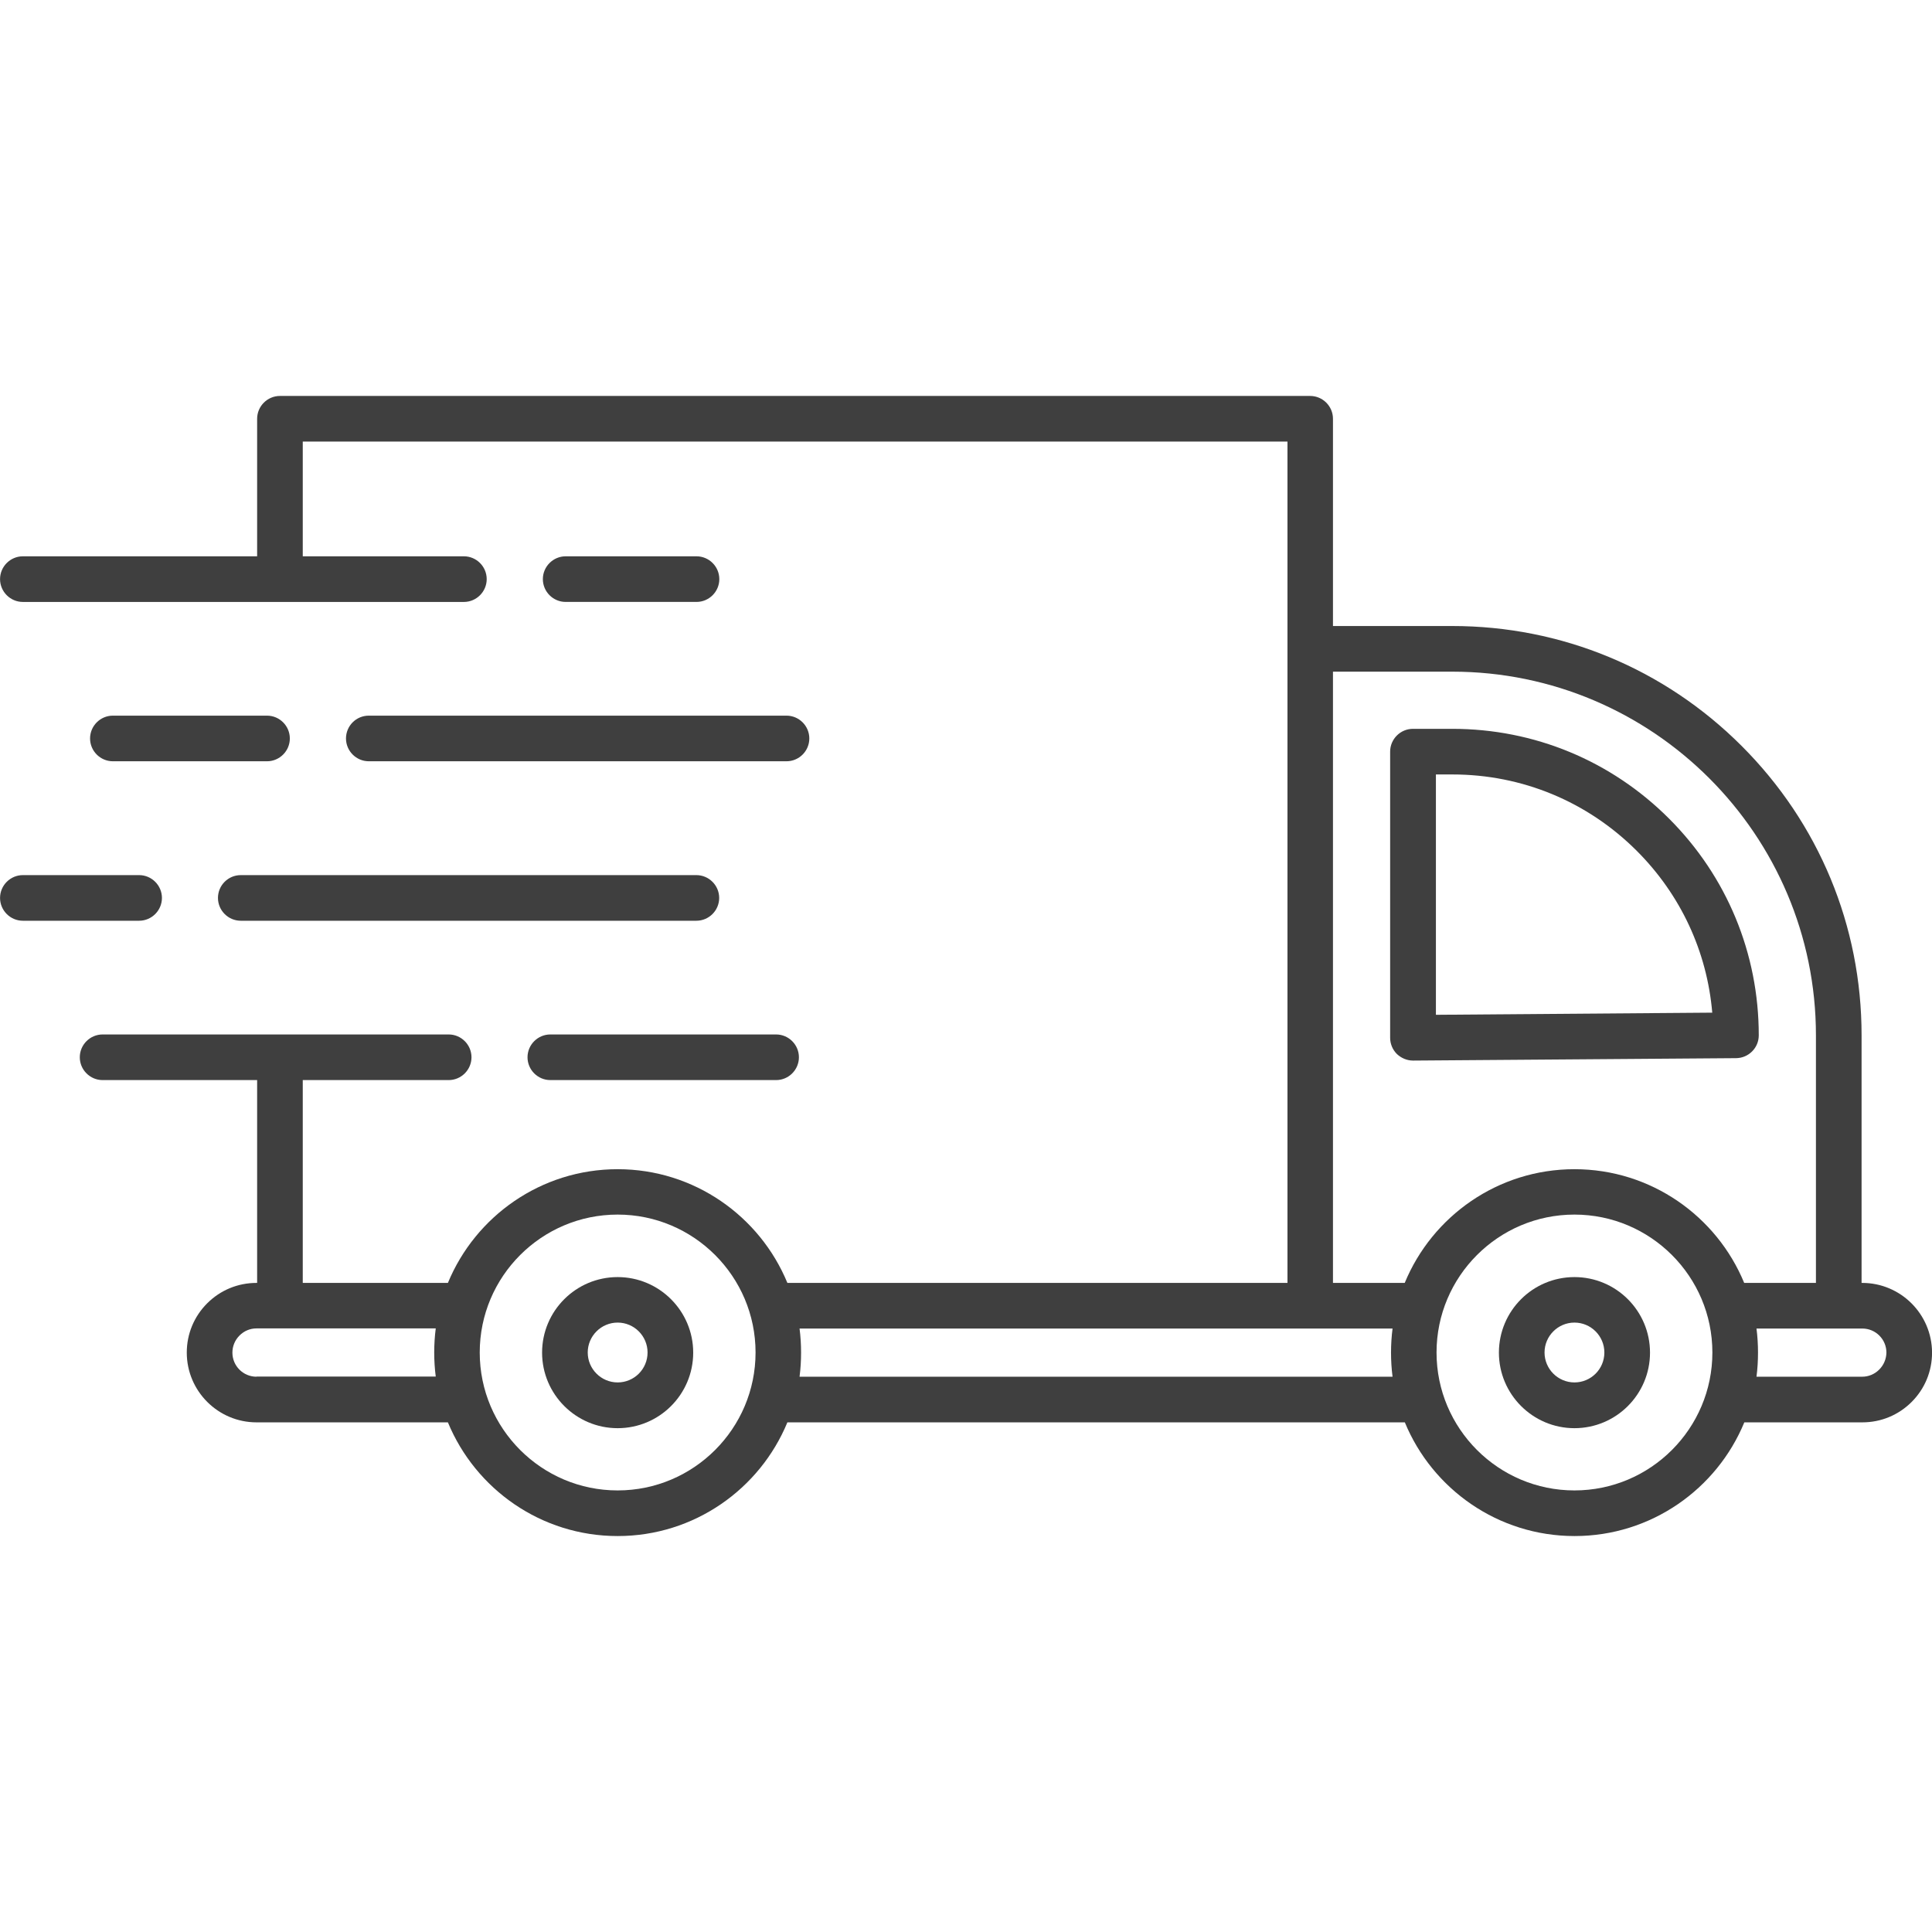 <svg width="120" height="120" viewBox="0 0 120 120" fill="none" xmlns="http://www.w3.org/2000/svg">
<g clip-path="url(#clip0_171_1708)">
<path d="M87.769 65.874H87.777L107.831 65.724C108.61 65.716 109.24 65.086 109.24 64.307C109.24 59.221 107.264 54.441 103.666 50.843C100.068 47.245 95.288 45.269 90.202 45.269H87.761C86.982 45.269 86.344 45.907 86.344 46.686V64.457C86.344 64.834 86.494 65.197 86.761 65.464C87.037 65.724 87.391 65.874 87.769 65.874ZM89.187 48.103H90.21C94.54 48.103 98.603 49.788 101.666 52.851C104.39 55.575 106.028 59.102 106.351 62.898L89.187 63.031V48.103Z" fill="#3F3F3F"/>
<path d="M115.665 79.684H115.626V64.307C115.626 57.512 112.98 51.135 108.177 46.332C103.375 41.529 96.989 38.883 90.202 38.883H82.793V26.01C82.793 25.231 82.156 24.593 81.376 24.593H17.388C16.609 24.593 15.971 25.231 15.971 26.01V34.553H1.421C0.641 34.553 0.003 35.191 0.003 35.97C0.003 36.75 0.641 37.388 1.421 37.388H28.813C29.592 37.388 30.23 36.75 30.23 35.97C30.23 35.191 29.592 34.553 28.813 34.553H18.805V27.427H79.967V79.684H48.906C47.197 75.542 43.119 72.621 38.363 72.621C33.608 72.621 29.529 75.542 27.82 79.684H18.805V67.086H27.868C28.647 67.086 29.285 66.448 29.285 65.669C29.285 64.89 28.647 64.252 27.868 64.252H6.373C5.594 64.252 4.956 64.89 4.956 65.669C4.956 66.448 5.594 67.086 6.373 67.086H15.971V79.684H15.931C14.774 79.684 13.688 80.133 12.869 80.951C12.05 81.77 11.601 82.857 11.601 84.014C11.601 86.4 13.546 88.345 15.931 88.345H27.82C29.529 92.486 33.608 95.407 38.363 95.407C43.119 95.407 47.197 92.486 48.906 88.345H87.257C88.966 92.486 93.045 95.407 97.8 95.407C102.556 95.407 106.634 92.486 108.343 88.345H115.673C116.83 88.345 117.917 87.896 118.736 87.077C119.555 86.258 120.003 85.172 120.003 84.014C119.996 81.621 118.051 79.684 115.665 79.684ZM82.793 41.718H90.202C102.658 41.718 112.791 51.851 112.791 64.307V79.684H108.335C106.626 75.542 102.548 72.621 97.792 72.621C93.037 72.621 88.958 75.542 87.25 79.684H82.793V41.718ZM15.931 85.51C15.105 85.51 14.435 84.841 14.435 84.014C14.435 83.613 14.593 83.235 14.877 82.951C15.16 82.668 15.53 82.51 15.931 82.51H27.065C27.002 82.999 26.97 83.502 26.97 84.006C26.97 84.51 27.002 85.014 27.065 85.502H15.931V85.51ZM38.363 92.573C33.639 92.573 29.797 88.731 29.797 84.006C29.797 79.282 33.639 75.44 38.363 75.44C43.087 75.44 46.929 79.282 46.929 84.006C46.929 88.731 43.087 92.573 38.363 92.573ZM49.662 85.51C49.725 85.022 49.756 84.518 49.756 84.014C49.756 83.51 49.725 83.007 49.662 82.518H86.494C86.431 83.007 86.399 83.51 86.399 84.014C86.399 84.518 86.431 85.022 86.494 85.51H49.662ZM97.792 92.573C93.068 92.573 89.226 88.731 89.226 84.006C89.226 79.282 93.068 75.44 97.792 75.44C102.516 75.44 106.359 79.282 106.359 84.006C106.359 88.731 102.516 92.573 97.792 92.573ZM116.72 85.069C116.437 85.353 116.059 85.51 115.665 85.51H109.099C109.162 85.022 109.193 84.518 109.193 84.014C109.193 83.51 109.162 83.007 109.099 82.518H115.673C116.5 82.518 117.169 83.188 117.169 84.014C117.161 84.408 117.004 84.786 116.72 85.069Z" fill="#3F3F3F"/>
<path d="M38.363 79.322C35.773 79.322 33.67 81.424 33.67 84.014C33.67 86.597 35.773 88.707 38.363 88.707C40.953 88.707 43.056 86.605 43.056 84.014C43.056 81.424 40.946 79.322 38.363 79.322ZM38.363 85.865C37.34 85.865 36.505 85.03 36.505 84.006C36.505 82.983 37.34 82.148 38.363 82.148C39.387 82.148 40.221 82.983 40.221 84.006C40.221 85.038 39.387 85.865 38.363 85.865ZM97.792 79.322C95.202 79.322 93.1 81.424 93.1 84.014C93.1 86.597 95.202 88.707 97.792 88.707C100.383 88.707 102.485 86.605 102.485 84.014C102.485 81.424 100.383 79.322 97.792 79.322ZM97.792 85.865C96.769 85.865 95.934 85.03 95.934 84.006C95.934 82.983 96.769 82.148 97.792 82.148C98.816 82.148 99.65 82.983 99.65 84.006C99.65 85.038 98.816 85.865 97.792 85.865ZM43.26 37.387C44.04 37.387 44.678 36.75 44.678 35.97C44.678 35.191 44.04 34.553 43.26 34.553H35.135C34.355 34.553 33.718 35.191 33.718 35.97C33.718 36.75 34.355 37.387 35.135 37.387H43.26ZM16.585 44.45H7.011C6.231 44.45 5.594 45.088 5.594 45.867C5.594 46.647 6.231 47.284 7.011 47.284H16.585C17.364 47.284 18.002 46.647 18.002 45.867C18.002 45.088 17.364 44.45 16.585 44.45ZM21.49 45.867C21.49 46.647 22.128 47.284 22.907 47.284H48.851C49.63 47.284 50.268 46.647 50.268 45.867C50.268 45.088 49.63 44.45 48.851 44.45H22.907C22.12 44.45 21.49 45.088 21.49 45.867ZM10.058 55.772C10.058 54.993 9.42 54.355 8.641 54.355H1.421C0.641 54.355 0.003 54.993 0.003 55.772C0.003 56.551 0.641 57.189 1.421 57.189H8.641C9.42 57.189 10.058 56.551 10.058 55.772ZM13.538 55.772C13.538 56.551 14.176 57.189 14.955 57.189H43.252C44.032 57.189 44.67 56.551 44.67 55.772C44.67 54.993 44.032 54.355 43.252 54.355H14.955C14.176 54.355 13.538 54.985 13.538 55.772ZM34.182 64.252C33.403 64.252 32.765 64.89 32.765 65.669C32.765 66.448 33.403 67.086 34.182 67.086H48.205C48.984 67.086 49.622 66.448 49.622 65.669C49.622 64.89 48.984 64.252 48.205 64.252H34.182Z" fill="#3F3F3F"/>
</g>
<defs>
<clipPath id="clip0_171_1708">
<rect width="120" height="120" fill="white"/>
</clipPath>
</defs>
</svg>
